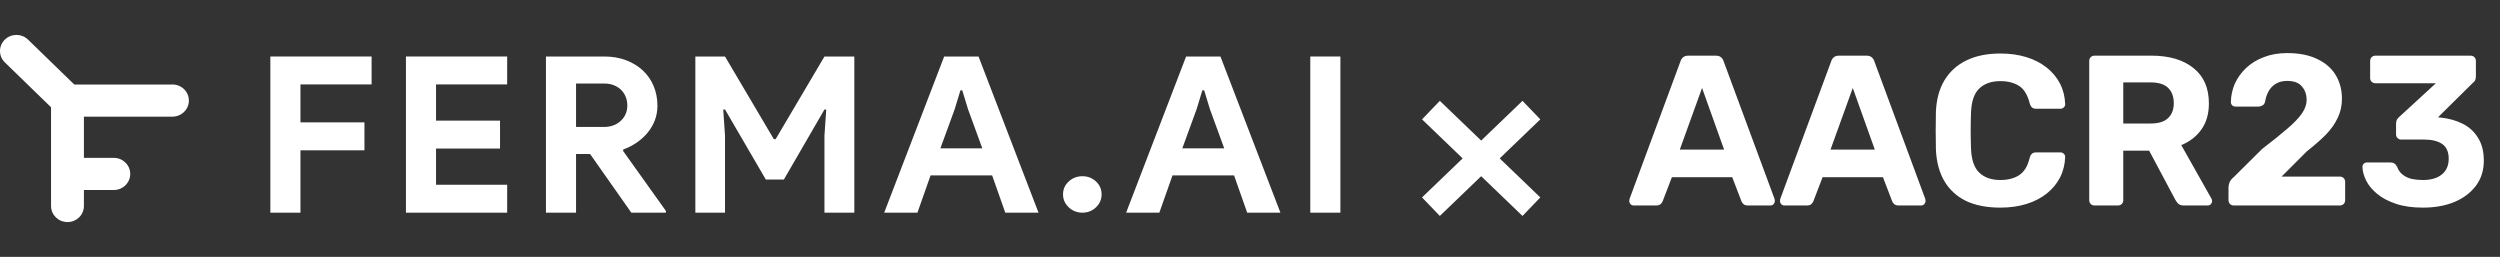 <svg width="292" height="30" viewBox="0 0 292 30" fill="none" xmlns="http://www.w3.org/2000/svg">
<rect x="0" y="0" width="292" height="30" fill="#333333" stroke="none"/>
<g clip-path="url(#clip0_393_221)">
<path d="M20.142 9.87H8.673L3.271 4.624C2.521 3.895 1.305 3.899 0.558 4.634C-0.19 5.37 -0.185 6.557 0.567 7.289L5.962 12.528V24.06C5.962 25.096 6.821 25.938 7.882 25.938C8.942 25.938 9.801 25.098 9.801 24.06V22.192H13.291C14.351 22.192 15.211 21.353 15.211 20.315C15.211 19.277 14.352 18.438 13.291 18.438H9.801V13.623H20.142C21.201 13.623 22.061 12.783 22.061 11.746C22.061 10.708 21.203 9.868 20.142 9.868V9.87Z" fill="white"/>
<path d="M31.579 6.599H43.402V9.86H35.094V14.293H42.568V17.555H35.094V24.841H31.579V6.599Z" fill="white"/>
<path d="M50.929 9.86V14.089H58.403V17.351H50.929V21.579H59.237V24.841H47.414V6.599H59.237V9.86H50.929Z" fill="white"/>
<path d="M63.767 6.599H70.564C71.502 6.599 72.353 6.744 73.117 7.032C73.88 7.321 74.536 7.72 75.083 8.229C75.63 8.738 76.051 9.346 76.346 10.05C76.641 10.756 76.788 11.524 76.788 12.355C76.788 12.967 76.684 13.54 76.477 14.075C76.268 14.61 75.982 15.093 75.617 15.527C75.253 15.96 74.827 16.343 74.34 16.674C73.854 17.004 73.342 17.264 72.803 17.451L72.777 17.63L77.777 24.636V24.841H73.74L68.922 17.988H67.282V24.841H63.767V6.599ZM70.538 14.828C71.336 14.828 71.992 14.59 72.504 14.115C73.017 13.639 73.273 13.037 73.273 12.306C73.273 11.983 73.216 11.669 73.103 11.364C72.991 11.058 72.821 10.786 72.596 10.548C72.371 10.31 72.088 10.119 71.749 9.975C71.411 9.832 71.024 9.758 70.59 9.758H67.282V14.828H70.538Z" fill="white"/>
<path d="M81.216 6.599H84.68L90.384 16.254H90.593L96.296 6.599H99.785V24.839H96.296V15.847L96.505 12.79H96.296L91.557 20.968H89.447L84.682 12.79H84.473L84.682 15.847V24.839H81.217V6.599H81.216Z" fill="white"/>
<path d="M110.28 6.599H114.292L121.298 24.839H117.417L115.881 20.483H108.693L107.155 24.839H103.275L110.28 6.599ZM114.734 17.325L113.068 12.764L112.391 10.548H112.182L111.504 12.764L109.838 17.325H114.734Z" fill="white"/>
<path d="M126.427 24.839C125.802 24.839 125.268 24.63 124.826 24.212C124.384 23.794 124.162 23.289 124.162 22.698C124.162 22.108 124.384 21.608 124.826 21.198C125.268 20.788 125.802 20.583 126.427 20.583C127.052 20.583 127.581 20.788 128.015 21.198C128.449 21.608 128.666 22.108 128.666 22.698C128.666 23.289 128.449 23.794 128.015 24.212C127.581 24.63 127.05 24.839 126.427 24.839Z" fill="white"/>
<path d="M138.536 6.599H142.547L149.553 24.839H145.672L144.137 20.483H136.948L135.412 24.839H131.532L138.537 6.599H138.536ZM142.989 17.325L141.323 12.764L140.646 10.548H140.437L139.76 12.764L138.094 17.325H142.989Z" fill="white"/>
<path d="M153.042 6.599H156.557V24.839H153.042V6.599Z" fill="white"/>
</g>
<path d="M190.825 24C190.675 24 190.55 23.95 190.45 23.85C190.35 23.733 190.3 23.608 190.3 23.475C190.3 23.392 190.308 23.317 190.325 23.25L196.275 7.175C196.325 6.992 196.425 6.833 196.575 6.7C196.725 6.567 196.933 6.5 197.2 6.5H200.4C200.667 6.5 200.875 6.567 201.025 6.7C201.175 6.833 201.275 6.992 201.325 7.175L207.275 23.25C207.292 23.317 207.3 23.392 207.3 23.475C207.3 23.608 207.25 23.733 207.15 23.85C207.05 23.95 206.925 24 206.775 24H204.175C203.925 24 203.742 23.942 203.625 23.825C203.508 23.708 203.433 23.6 203.4 23.5L202.325 20.7H195.275L194.2 23.5C194.167 23.6 194.092 23.708 193.975 23.825C193.858 23.942 193.675 24 193.425 24H190.825ZM196.2 17.475H201.375L198.8 10.275L196.2 17.475ZM208.428 24C208.278 24 208.153 23.95 208.053 23.85C207.953 23.733 207.903 23.608 207.903 23.475C207.903 23.392 207.911 23.317 207.928 23.25L213.878 7.175C213.928 6.992 214.028 6.833 214.178 6.7C214.328 6.567 214.536 6.5 214.803 6.5H218.003C218.269 6.5 218.478 6.567 218.628 6.7C218.778 6.833 218.878 6.992 218.928 7.175L224.878 23.25C224.894 23.317 224.903 23.392 224.903 23.475C224.903 23.608 224.853 23.733 224.753 23.85C224.653 23.95 224.528 24 224.378 24H221.778C221.528 24 221.344 23.942 221.228 23.825C221.111 23.708 221.036 23.6 221.003 23.5L219.928 20.7H212.878L211.803 23.5C211.769 23.6 211.694 23.708 211.578 23.825C211.461 23.942 211.278 24 211.028 24H208.428ZM213.803 17.475H218.978L216.403 10.275L213.803 17.475ZM233.639 24.25C232.072 24.25 230.739 23.992 229.639 23.475C228.556 22.942 227.714 22.175 227.114 21.175C226.514 20.158 226.181 18.925 226.114 17.475C226.097 16.792 226.089 16.058 226.089 15.275C226.089 14.492 226.097 13.742 226.114 13.025C226.181 11.592 226.514 10.375 227.114 9.375C227.731 8.358 228.589 7.583 229.689 7.05C230.789 6.517 232.106 6.25 233.639 6.25C234.756 6.25 235.772 6.392 236.689 6.675C237.606 6.958 238.397 7.367 239.064 7.9C239.731 8.433 240.247 9.058 240.614 9.775C240.981 10.492 241.181 11.292 241.214 12.175C241.214 12.325 241.156 12.45 241.039 12.55C240.939 12.65 240.814 12.7 240.664 12.7H237.814C237.614 12.7 237.456 12.65 237.339 12.55C237.222 12.45 237.131 12.283 237.064 12.05C236.814 11.067 236.397 10.392 235.814 10.025C235.231 9.658 234.506 9.475 233.639 9.475C232.606 9.475 231.789 9.758 231.189 10.325C230.589 10.892 230.264 11.833 230.214 13.15C230.164 14.517 230.164 15.917 230.214 17.35C230.264 18.667 230.589 19.608 231.189 20.175C231.789 20.742 232.606 21.025 233.639 21.025C234.506 21.025 235.231 20.842 235.814 20.475C236.414 20.092 236.831 19.417 237.064 18.45C237.131 18.2 237.222 18.033 237.339 17.95C237.456 17.85 237.614 17.8 237.814 17.8H240.664C240.814 17.8 240.939 17.85 241.039 17.95C241.156 18.05 241.214 18.175 241.214 18.325C241.181 19.208 240.981 20.008 240.614 20.725C240.247 21.442 239.731 22.067 239.064 22.6C238.397 23.133 237.606 23.542 236.689 23.825C235.772 24.108 234.756 24.25 233.639 24.25ZM244.648 24C244.465 24 244.315 23.942 244.198 23.825C244.081 23.708 244.023 23.558 244.023 23.375V7.125C244.023 6.942 244.081 6.792 244.198 6.675C244.315 6.558 244.465 6.5 244.648 6.5H251.273C253.356 6.5 254.998 6.983 256.198 7.95C257.398 8.9 257.998 10.275 257.998 12.075C257.998 13.292 257.706 14.308 257.123 15.125C256.54 15.942 255.756 16.55 254.773 16.95L258.298 23.2C258.348 23.3 258.373 23.392 258.373 23.475C258.373 23.608 258.323 23.733 258.223 23.85C258.123 23.95 257.998 24 257.848 24H255.073C254.773 24 254.548 23.925 254.398 23.775C254.248 23.608 254.14 23.458 254.073 23.325L251.023 17.6H247.998V23.375C247.998 23.558 247.94 23.708 247.823 23.825C247.706 23.942 247.556 24 247.373 24H244.648ZM247.998 14.425H251.198C252.115 14.425 252.79 14.217 253.223 13.8C253.673 13.383 253.898 12.8 253.898 12.05C253.898 11.3 253.681 10.708 253.248 10.275C252.815 9.842 252.131 9.625 251.198 9.625H247.998V14.425ZM260.914 24C260.731 24 260.581 23.942 260.464 23.825C260.347 23.708 260.289 23.558 260.289 23.375V21.875C260.289 21.742 260.322 21.567 260.389 21.35C260.472 21.117 260.647 20.892 260.914 20.675L264.214 17.4C265.431 16.467 266.414 15.675 267.164 15.025C267.931 14.375 268.497 13.783 268.864 13.25C269.231 12.717 269.414 12.2 269.414 11.7C269.414 11.05 269.231 10.517 268.864 10.1C268.514 9.667 267.939 9.45 267.139 9.45C266.606 9.45 266.156 9.567 265.789 9.8C265.439 10.017 265.164 10.308 264.964 10.675C264.764 11.042 264.631 11.442 264.564 11.875C264.514 12.092 264.406 12.242 264.239 12.325C264.089 12.408 263.931 12.45 263.764 12.45H261.114C260.947 12.45 260.814 12.4 260.714 12.3C260.614 12.183 260.564 12.058 260.564 11.925C260.581 11.158 260.739 10.433 261.039 9.75C261.356 9.067 261.797 8.458 262.364 7.925C262.931 7.392 263.614 6.975 264.414 6.675C265.214 6.358 266.122 6.2 267.139 6.2C268.539 6.2 269.714 6.433 270.664 6.9C271.614 7.35 272.331 7.975 272.814 8.775C273.297 9.575 273.539 10.5 273.539 11.55C273.539 12.35 273.372 13.092 273.039 13.775C272.722 14.458 272.256 15.117 271.639 15.75C271.022 16.367 270.289 17.008 269.439 17.675L266.489 20.625H273.289C273.472 20.625 273.622 20.683 273.739 20.8C273.856 20.917 273.914 21.067 273.914 21.25V23.375C273.914 23.558 273.856 23.708 273.739 23.825C273.622 23.942 273.472 24 273.289 24H260.914ZM283.009 24.25C281.775 24.25 280.717 24.1 279.834 23.8C278.95 23.5 278.225 23.117 277.659 22.65C277.092 22.183 276.667 21.675 276.384 21.125C276.1 20.558 275.95 20.017 275.934 19.5C275.934 19.35 275.984 19.225 276.084 19.125C276.184 19.025 276.309 18.975 276.459 18.975H279.209C279.392 18.975 279.542 19.017 279.659 19.1C279.775 19.167 279.884 19.292 279.984 19.475C280.117 19.858 280.334 20.167 280.634 20.4C280.934 20.633 281.284 20.8 281.684 20.9C282.1 20.983 282.542 21.025 283.009 21.025C283.942 21.025 284.675 20.808 285.209 20.375C285.742 19.942 286.009 19.333 286.009 18.55C286.009 17.75 285.759 17.175 285.259 16.825C284.759 16.475 284.05 16.3 283.134 16.3H280.459C280.292 16.3 280.15 16.242 280.034 16.125C279.917 16.008 279.859 15.867 279.859 15.7V14.475C279.859 14.275 279.892 14.108 279.959 13.975C280.042 13.842 280.125 13.742 280.209 13.675L284.509 9.725H277.459C277.275 9.725 277.125 9.667 277.009 9.55C276.892 9.433 276.834 9.292 276.834 9.125V7.125C276.834 6.942 276.892 6.792 277.009 6.675C277.125 6.558 277.275 6.5 277.459 6.5H288.559C288.742 6.5 288.892 6.558 289.009 6.675C289.125 6.792 289.184 6.942 289.184 7.125V8.925C289.184 9.108 289.15 9.267 289.084 9.4C289.017 9.517 288.934 9.608 288.834 9.675L284.759 13.7L285.009 13.725C285.992 13.825 286.867 14.067 287.634 14.45C288.4 14.833 289 15.383 289.434 16.1C289.884 16.8 290.109 17.692 290.109 18.775C290.109 19.908 289.8 20.883 289.184 21.7C288.567 22.517 287.725 23.15 286.659 23.6C285.592 24.033 284.375 24.25 283.009 24.25Z" fill="white"/>
<path fill-rule="evenodd" clip-rule="evenodd" d="M173 20.581L177.828 25.222L179.907 23.059L175.164 18.5L179.907 13.941L177.828 11.778L173 16.419L168.172 11.778L166.093 13.941L170.836 18.5L166.093 23.059L168.172 25.222L173 20.581Z" fill="white"/>
<defs>
<clipPath id="clip0_393_221">
<rect width="156.666" height="22.03" fill="white" transform="translate(0 4)"/>
</clipPath>
</defs>
</svg>
